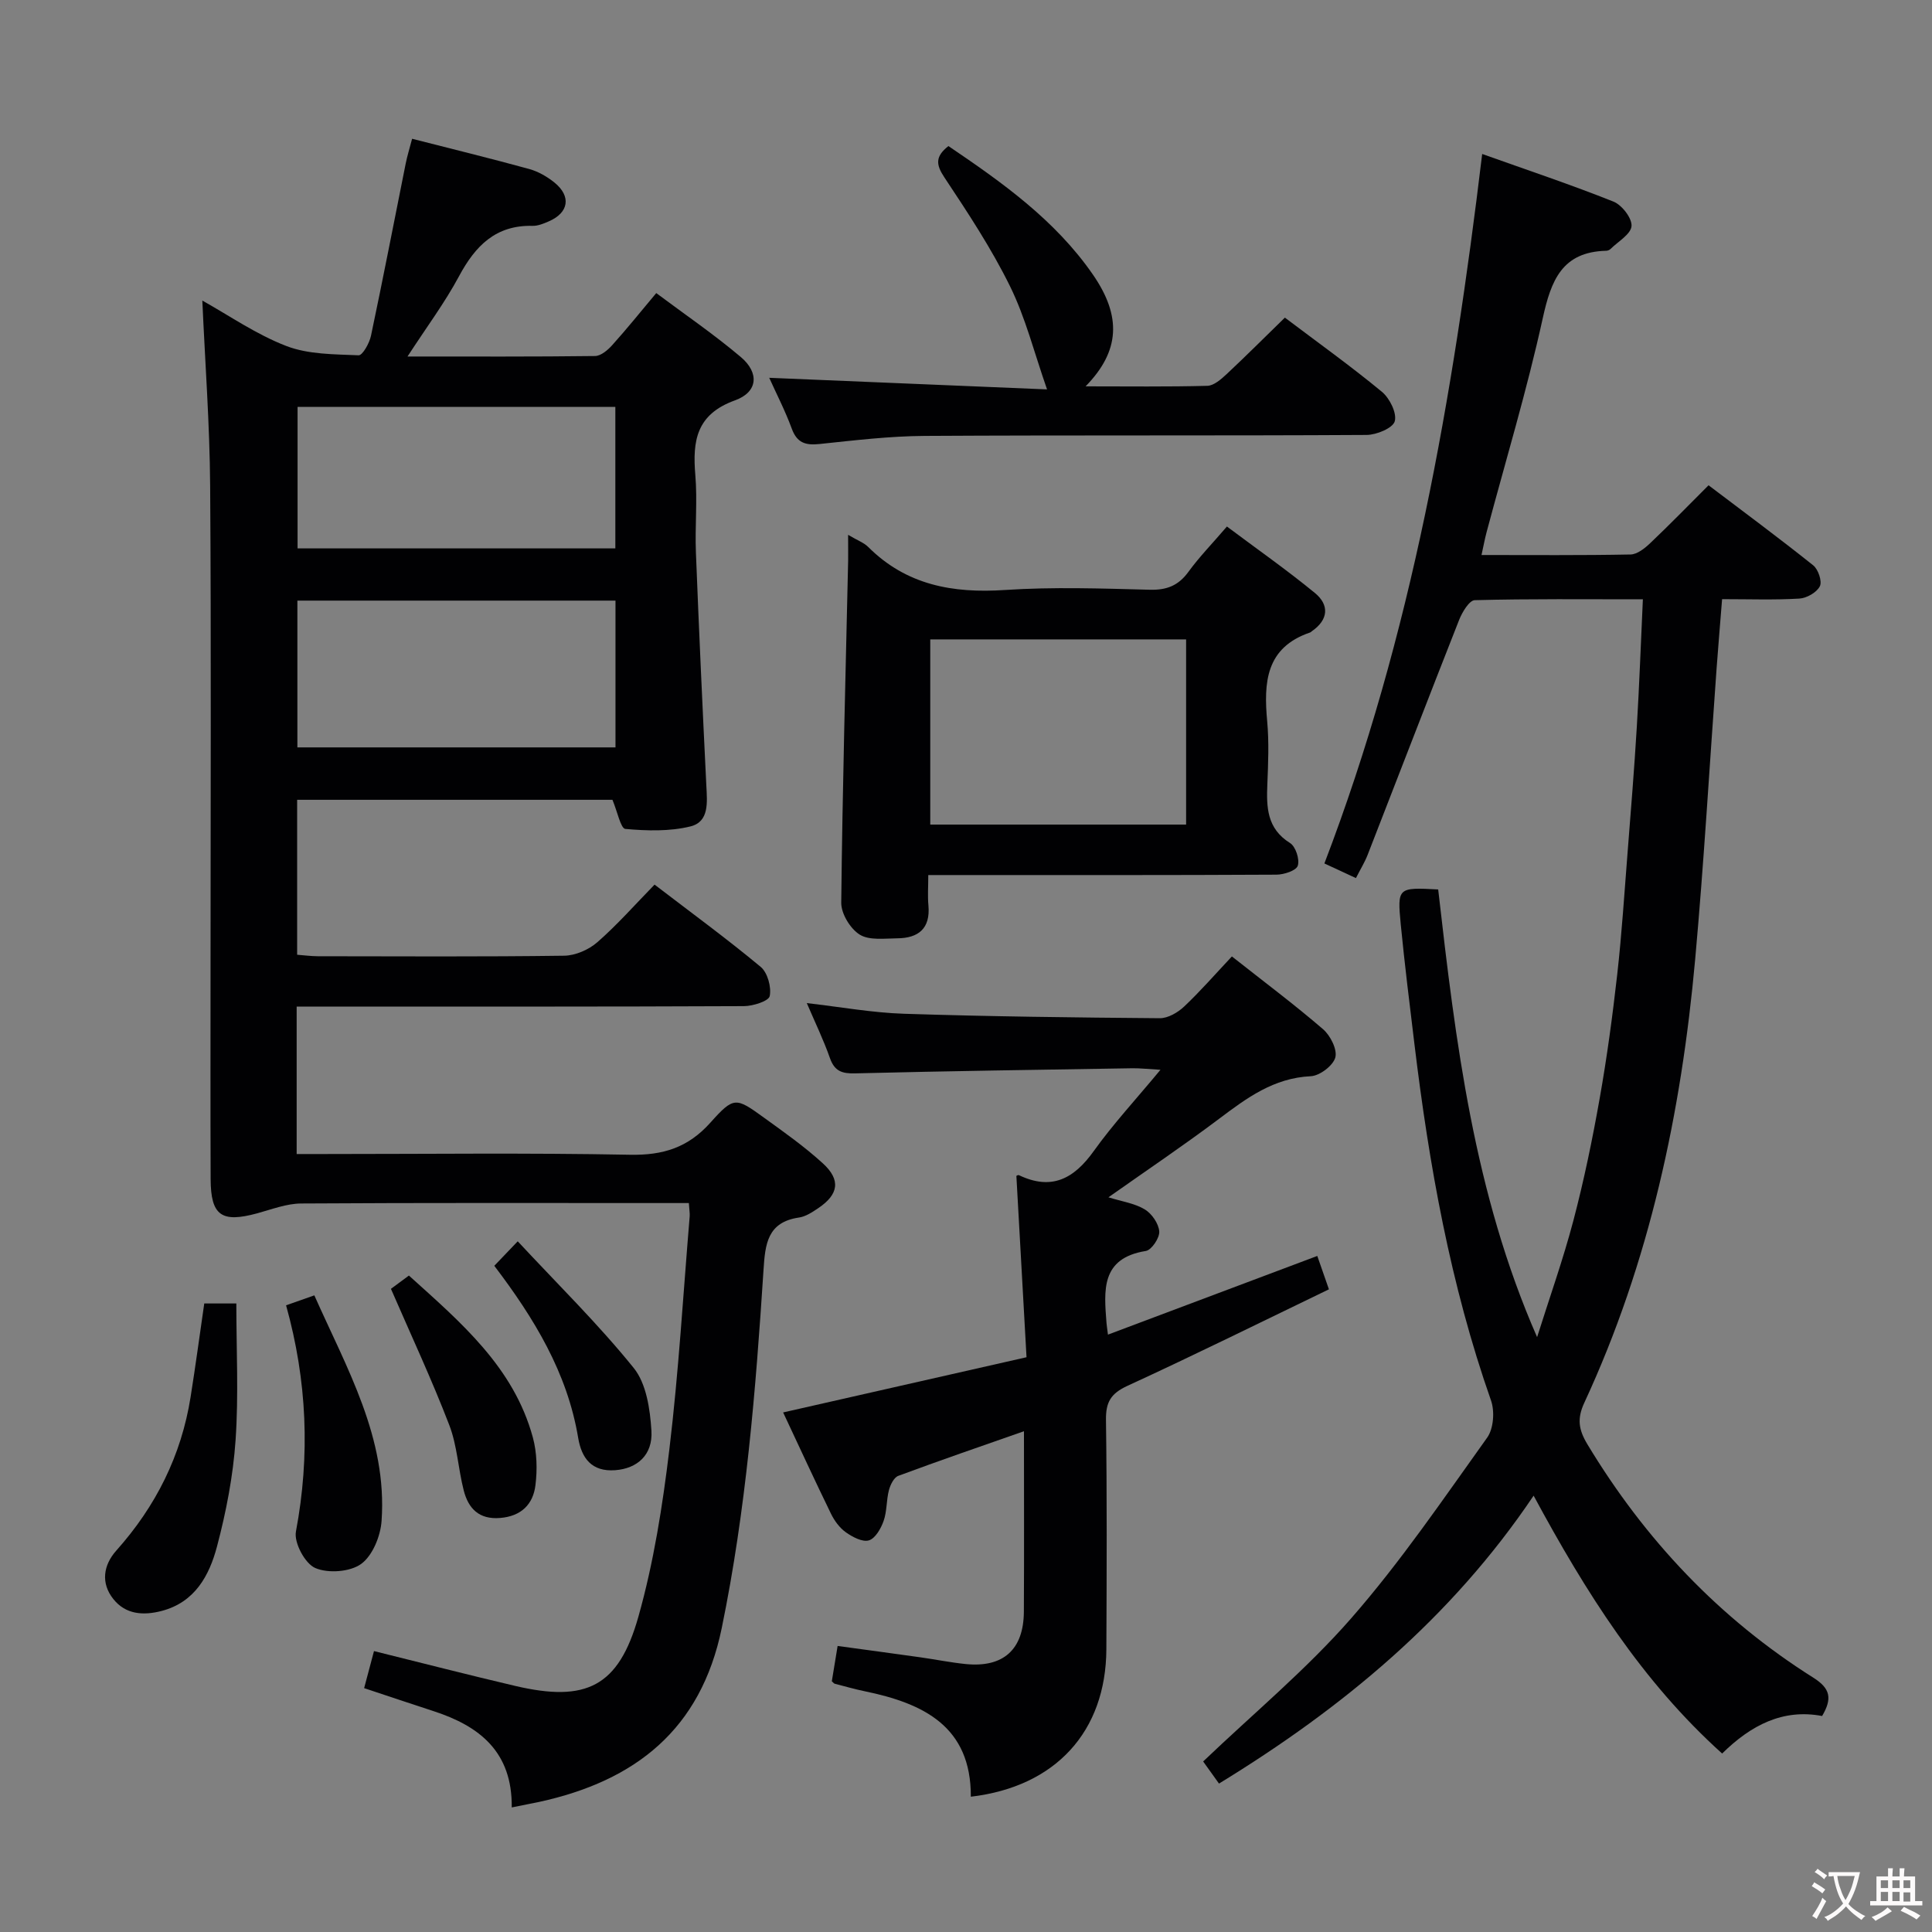<svg enable-background="new 0 0 400 400" viewBox="0 0 400 400" xmlns="http://www.w3.org/2000/svg"><rect x="0" y="0" width="400" height="400" fill="#808080" stroke="none"/><g fill="#010103"><path d="m105.95 374.21c.13-11.53-6.69-16.84-16.14-19.92-4.7-1.53-9.39-3.11-14.42-4.78.68-2.57 1.31-4.92 2.04-7.67 9.98 2.47 19.58 4.95 29.23 7.21 14.69 3.44 21.41.2 25.51-14.32 3.18-11.28 5.02-23.03 6.42-34.7 1.92-16 2.86-32.12 4.2-48.2.05-.65-.08-1.32-.17-2.75-1.59 0-3.18 0-4.78 0-25.16 0-50.33-.07-75.49.09-3.03.02-6.09 1.21-9.08 2.03-7.4 2.02-9.63.49-9.66-7.07-.06-14.83-.02-29.66-.02-44.5 0-33 .15-66-.08-98.99-.09-12.75-1.05-25.5-1.62-38.41 5.51 3.07 11.16 7.01 17.4 9.41 4.58 1.76 9.92 1.7 14.95 1.92.82.04 2.25-2.52 2.57-4.05 2.5-11.85 4.8-23.74 7.18-35.62.32-1.6.81-3.17 1.33-5.16 8.25 2.11 16.28 4.07 24.24 6.26 1.86.51 3.7 1.57 5.22 2.79 3.54 2.87 2.99 6.27-1.18 8.06-1.06.46-2.24.95-3.35.92-7.62-.18-11.84 4.14-15.21 10.42-2.94 5.49-6.71 10.53-10.67 16.63 13.66 0 26.25.06 38.84-.1 1.2-.02 2.63-1.23 3.54-2.25 3-3.33 5.81-6.83 9.12-10.78 5.97 4.46 11.99 8.57 17.52 13.25 3.84 3.25 3.55 7.24-1.22 8.96-8.01 2.89-8.81 8.38-8.21 15.47.45 5.29-.09 10.67.12 15.99.63 16.11 1.37 32.21 2.16 48.3.17 3.44.64 7.48-3.29 8.45-4.3 1.06-9.01.92-13.48.52-.96-.09-1.62-3.52-2.67-6.03-21.16 0-43.03 0-65.28 0v32.08c1.42.11 2.86.3 4.29.31 17 .02 34 .12 50.99-.11 2.33-.03 5.1-1.24 6.88-2.8 4.12-3.6 7.76-7.74 11.84-11.92 7.57 5.8 14.95 11.19 21.97 17.03 1.43 1.19 2.25 4.19 1.87 6.05-.21 1.04-3.46 2.07-5.34 2.08-28.83.13-57.66.09-86.49.1-1.96 0-3.91 0-6.11 0v30.52h5.54c21.17 0 42.34-.26 63.49.15 6.84.13 12-1.48 16.62-6.64 4.89-5.47 5.28-5.25 11.09-1.05 4.17 3.01 8.4 6 12.19 9.46 3.77 3.43 3.29 6.44-.93 9.28-1.23.83-2.61 1.75-4.01 1.95-6.53.95-6.99 5.49-7.33 10.82-1.61 24.86-3.61 49.67-8.65 74.17-4.33 21.05-17.92 31.66-37.81 36-.81.18-1.63.32-2.44.49-.81.16-1.62.32-3.23.65zm-44.38-249.86v30.39h65.86c0-10.3 0-20.34 0-30.39-22.17 0-43.94 0-65.86 0zm.04-40.1v29.29h65.79c0-9.97 0-19.63 0-29.29-22.17 0-43.91 0-65.79 0z"/><path d="m297.76 184.15c3.61 31.61 7.4 62.87 20.48 92.69 2.53-8.05 5.37-16.01 7.52-24.16 2.19-8.33 3.94-16.8 5.44-25.29 1.51-8.5 2.66-17.07 3.63-25.65.95-8.42 1.48-16.88 2.15-25.32.68-8.62 1.38-17.23 1.9-25.86.52-8.6.83-17.21 1.26-26.48-11.95 0-23.39-.12-34.81.18-1.13.03-2.59 2.47-3.22 4.05-6.39 16.2-12.63 32.46-18.96 48.69-.6 1.53-1.48 2.95-2.42 4.8-2.21-1.03-4.23-1.96-6.53-3.03 18.08-47.25 26.59-96.35 32.67-146.89 9.54 3.4 18.46 6.38 27.18 9.86 1.75.7 3.86 3.43 3.74 5.06-.13 1.69-2.77 3.19-4.35 4.75-.22.22-.6.37-.91.37-9.13.23-11.4 6.14-13.12 13.97-3.27 14.89-7.69 29.52-11.62 44.26-.38 1.42-.64 2.86-1.06 4.76 10.58 0 20.73.09 30.86-.11 1.39-.03 2.96-1.29 4.08-2.36 3.98-3.77 7.8-7.71 12.07-11.97 7.26 5.5 14.57 10.91 21.67 16.58 1.04.83 1.88 3.33 1.37 4.33-.65 1.28-2.72 2.46-4.24 2.55-5.14.31-10.31.12-16 .12-.39 4.91-.79 9.64-1.14 14.37-1.46 20.06-2.62 40.14-4.43 60.17-2.87 31.77-9.44 62.7-22.95 91.82-1.54 3.31-1.19 5.58.63 8.61 11.9 19.73 27.3 36.05 46.8 48.34 3.55 2.24 3.91 4.33 1.8 7.92-8.08-1.53-14.69 1.85-20.7 7.77-16.61-14.95-28.24-33.39-39.03-53.39-17.03 25.31-39.5 43.93-65.14 59.61-1.22-1.7-2.35-3.27-3.28-4.58 10.44-9.97 21.4-19.06 30.65-29.64 10.25-11.72 19.07-24.71 28.15-37.4 1.33-1.86 1.59-5.45.8-7.69-8.41-23.95-12.83-48.73-15.86-73.82-1-8.24-2.02-16.49-2.83-24.75-.73-7.66-.6-7.68 7.75-7.24z"/><path d="m201 371.99c.07-14.57-9.83-19.33-21.95-21.83-2.1-.43-4.17-1.03-6.25-1.57-.14-.04-.25-.21-.58-.5.34-2.1.71-4.33 1.2-7.31 5.8.79 11.47 1.55 17.14 2.35 3.12.44 6.22 1.07 9.35 1.39 7.8.79 12.02-2.97 12.07-10.83.07-12.32.02-24.64.02-37.37-8.93 3.13-17.51 6.08-26.02 9.24-.91.34-1.65 1.86-1.94 2.97-.54 2.08-.39 4.37-1.1 6.37-.55 1.57-1.72 3.62-3.05 4.02-1.32.4-3.39-.7-4.76-1.67-1.3-.92-2.38-2.4-3.09-3.86-3.34-6.85-6.53-13.78-9.9-20.96 16.95-3.85 33.36-7.57 50.39-11.43-.73-13.02-1.41-25.25-2.1-37.54-.01 0 .34-.24.54-.15 6.75 3.22 11.37.75 15.47-4.98 4.02-5.62 8.76-10.73 13.82-16.84-2.64-.15-4.22-.34-5.78-.32-19.14.31-38.28.58-57.42 1.06-2.73.07-4.27-.44-5.23-3.16-1.31-3.74-3.05-7.32-4.79-11.39 7.06.81 13.59 2 20.16 2.21 17.63.57 35.28.78 52.92.92 1.7.01 3.74-1.18 5.05-2.42 3.37-3.18 6.43-6.7 9.88-10.37 6.75 5.33 13 10 18.89 15.08 1.51 1.31 2.97 4.21 2.52 5.85-.47 1.69-3.24 3.79-5.09 3.87-7.67.36-13.25 4.51-18.99 8.83-7.3 5.49-14.88 10.59-22.89 16.24 2.8.87 5.43 1.24 7.52 2.5 1.46.88 2.88 2.94 3 4.57.1 1.32-1.59 3.85-2.78 4.04-9.38 1.5-8.65 8.21-8.14 14.91.04.49.12.98.3 2.41 14.53-5.46 28.82-10.83 43.34-16.29.76 2.19 1.47 4.21 2.41 6.91-13.89 6.7-27.72 13.55-41.73 19.99-3.43 1.58-4.48 3.37-4.43 7.05.22 15.83.15 31.66.08 47.49-.09 17-10.48 28.45-28.06 30.52z"/><path d="m175.59 110.73c1.97 1.17 3.28 1.63 4.17 2.52 7.91 7.9 17.52 9.62 28.31 8.9 9.96-.66 19.99-.31 29.99-.05 3.53.09 5.93-.87 8-3.72 2.24-3.08 4.93-5.83 7.96-9.37 6.14 4.6 12.37 8.96 18.23 13.77 2.97 2.44 2.83 5.5-.61 7.88-.14.09-.25.24-.4.29-9.21 3.13-9.62 10.38-8.88 18.41.39 4.3.21 8.67.03 12.99-.2 4.79-.1 9.2 4.7 12.19 1.16.72 2.03 3.39 1.6 4.7-.33 1.02-2.88 1.85-4.45 1.85-22 .12-44 .08-65.99.08-1.8 0-3.6 0-6.06 0 0 2.42-.15 4.37.03 6.29.43 4.79-2.07 6.77-6.45 6.81-2.64.02-5.79.47-7.78-.77-1.95-1.22-3.85-4.34-3.82-6.61.25-23.62.9-47.24 1.43-70.87.02-1.47-.01-2.96-.01-5.29zm69.98 21.65c-18.03 0-35.46 0-52.97 0v38.34h52.97c0-12.88 0-25.45 0-38.34z"/><path d="m266.02 65.76c6.91 5.22 13.68 10.06 20.08 15.35 1.61 1.33 3.14 4.4 2.67 6.11-.39 1.41-3.77 2.82-5.84 2.83-30.48.18-60.97.02-91.45.2-7.28.04-14.57.92-21.83 1.68-2.89.3-4.64-.24-5.72-3.18-1.37-3.73-3.21-7.28-4.67-10.53 19.22.8 38.48 1.61 57.52 2.4-2.66-7.6-4.45-14.83-7.67-21.36-3.86-7.85-8.74-15.23-13.59-22.54-1.77-2.66-1.9-4.32.84-6.48 11.11 7.52 22.06 15.28 29.88 26.56 6.04 8.71 5.63 15.91-1.48 23.19 8.73 0 16.97.11 25.21-.11 1.36-.04 2.86-1.37 3.99-2.42 4-3.74 7.87-7.62 12.06-11.7z"/><path d="m42.29 269.87h6.64c0 9.56.49 18.99-.16 28.34-.51 7.4-1.95 14.82-3.85 22-1.59 5.99-4.56 11.52-11.46 13.32-3.81.99-7.45.73-9.99-2.46-2.64-3.3-2.08-7.02.6-10.03 8.18-9.16 13.46-19.66 15.39-31.8 1.01-6.36 1.87-12.75 2.83-19.37z"/><path d="m59.23 270.25c2.08-.73 3.74-1.31 5.85-2.06 6.74 15.17 15.14 29.54 13.92 46.71-.22 3.14-1.86 7.17-4.22 8.89-2.3 1.67-6.85 2-9.51.85-2.12-.91-4.44-5.24-4-7.55 2.96-15.75 2.31-31.25-2.04-46.84z"/><path d="m80.94 266.84c.58-.43 2.02-1.49 3.72-2.75 10.7 9.66 21.71 18.94 25.67 33.55.84 3.11.93 6.62.53 9.84-.48 3.97-2.94 6.45-7.33 6.8-4.37.35-6.56-1.97-7.52-5.7-1.15-4.48-1.35-9.27-2.99-13.53-3.61-9.39-7.88-18.54-12.08-28.21z"/><path d="m102.34 262.07c1.44-1.51 2.67-2.79 4.85-5.07 8.24 8.86 16.66 17.11 24.02 26.23 2.62 3.25 3.38 8.53 3.66 12.97.32 5.06-2.97 7.86-7.52 8.19-4.87.35-6.94-2.49-7.65-6.72-2.25-13.48-9.12-24.75-17.36-35.6z"/></g><path d="m377.9 391.2c-.2.3-.4.5-.6.8-.7-.6-1.4-1-2.2-1.5.2-.3.4-.5.5-.8.6.4 1.4.8 2.3 1.5zm-1.8 6.1c-.2-.2-.5-.4-.9-.6.4-.6.8-1.2 1.2-1.9s.7-1.3.9-1.9c.3.3.5.5.8.7-.7 1.3-1.4 2.6-2 3.7zm2.2-9c-.3.3-.5.5-.6.8-.6-.6-1.3-1.1-2-1.5.3-.3.5-.5.6-.7.6.5 1.3.9 2 1.4zm.3.2v-.9h2 4.5c-.3 1.3-.6 2.5-1 3.6s-.9 2.1-1.4 3c.4.5 1 1 1.6 1.4s1.2.8 1.9 1.1c-.3.2-.5.4-.8.8-.4-.3-1-.7-1.6-1.2s-1.2-1.1-1.6-1.6c-.5.6-1.1 1.1-1.7 1.6s-1.4.9-2.1 1.4c-.1-.3-.3-.5-.7-.8.6-.2 1.2-.5 1.9-1s1.4-1.1 2-1.8c-.5-.8-.9-1.6-1.2-2.5s-.6-2-.8-3.2c-.4.1-.7.1-1 .1zm2.5 2.7c.3 1 .7 1.7 1 2.2.3-.5.6-1.1 1-2s.6-1.9.9-3h-3.2-.4c.1.9.3 1.8.7 2.8z" fill="#fcfafa"/><path d="m396.5 388.5v1.5 3.6h1.5v.9c-.4 0-1 0-1.7 0h-7.9c-.5 0-.9 0-1.2 0v-.9h1.3v-3.5c0-.7 0-1.2 0-1.6h2.4c0-.8 0-1.4 0-1.7h1c0 .3-.1.8-.1 1.7h1.5c0-.8 0-1.4 0-1.7h1c0 .3-.1.9-.1 1.7zm-8.2 9.2c-.2-.3-.5-.5-.8-.8.8-.3 1.4-.6 1.9-.9s1-.7 1.4-1.1c.3.3.6.5.9.8-1.6 1-2.8 1.6-3.4 2zm2.6-6.8v-1.6h-1.5v1.6zm0 2.7v-1.9h-1.5v1.9zm2.4-2.7v-1.6h-1.5v1.6zm0 2.7v-1.9h-1.5v1.9zm.2 2 .7-.8c.4.2.9.5 1.6.8s1.3.7 1.8 1c-.3.3-.5.5-.8.8-.4-.3-1.5-1-3.3-1.8zm2-4.7v-1.6h-1.4v1.6zm0 2.8v-1.9h-1.4v1.9z" fill="#fcfafa"/></svg>